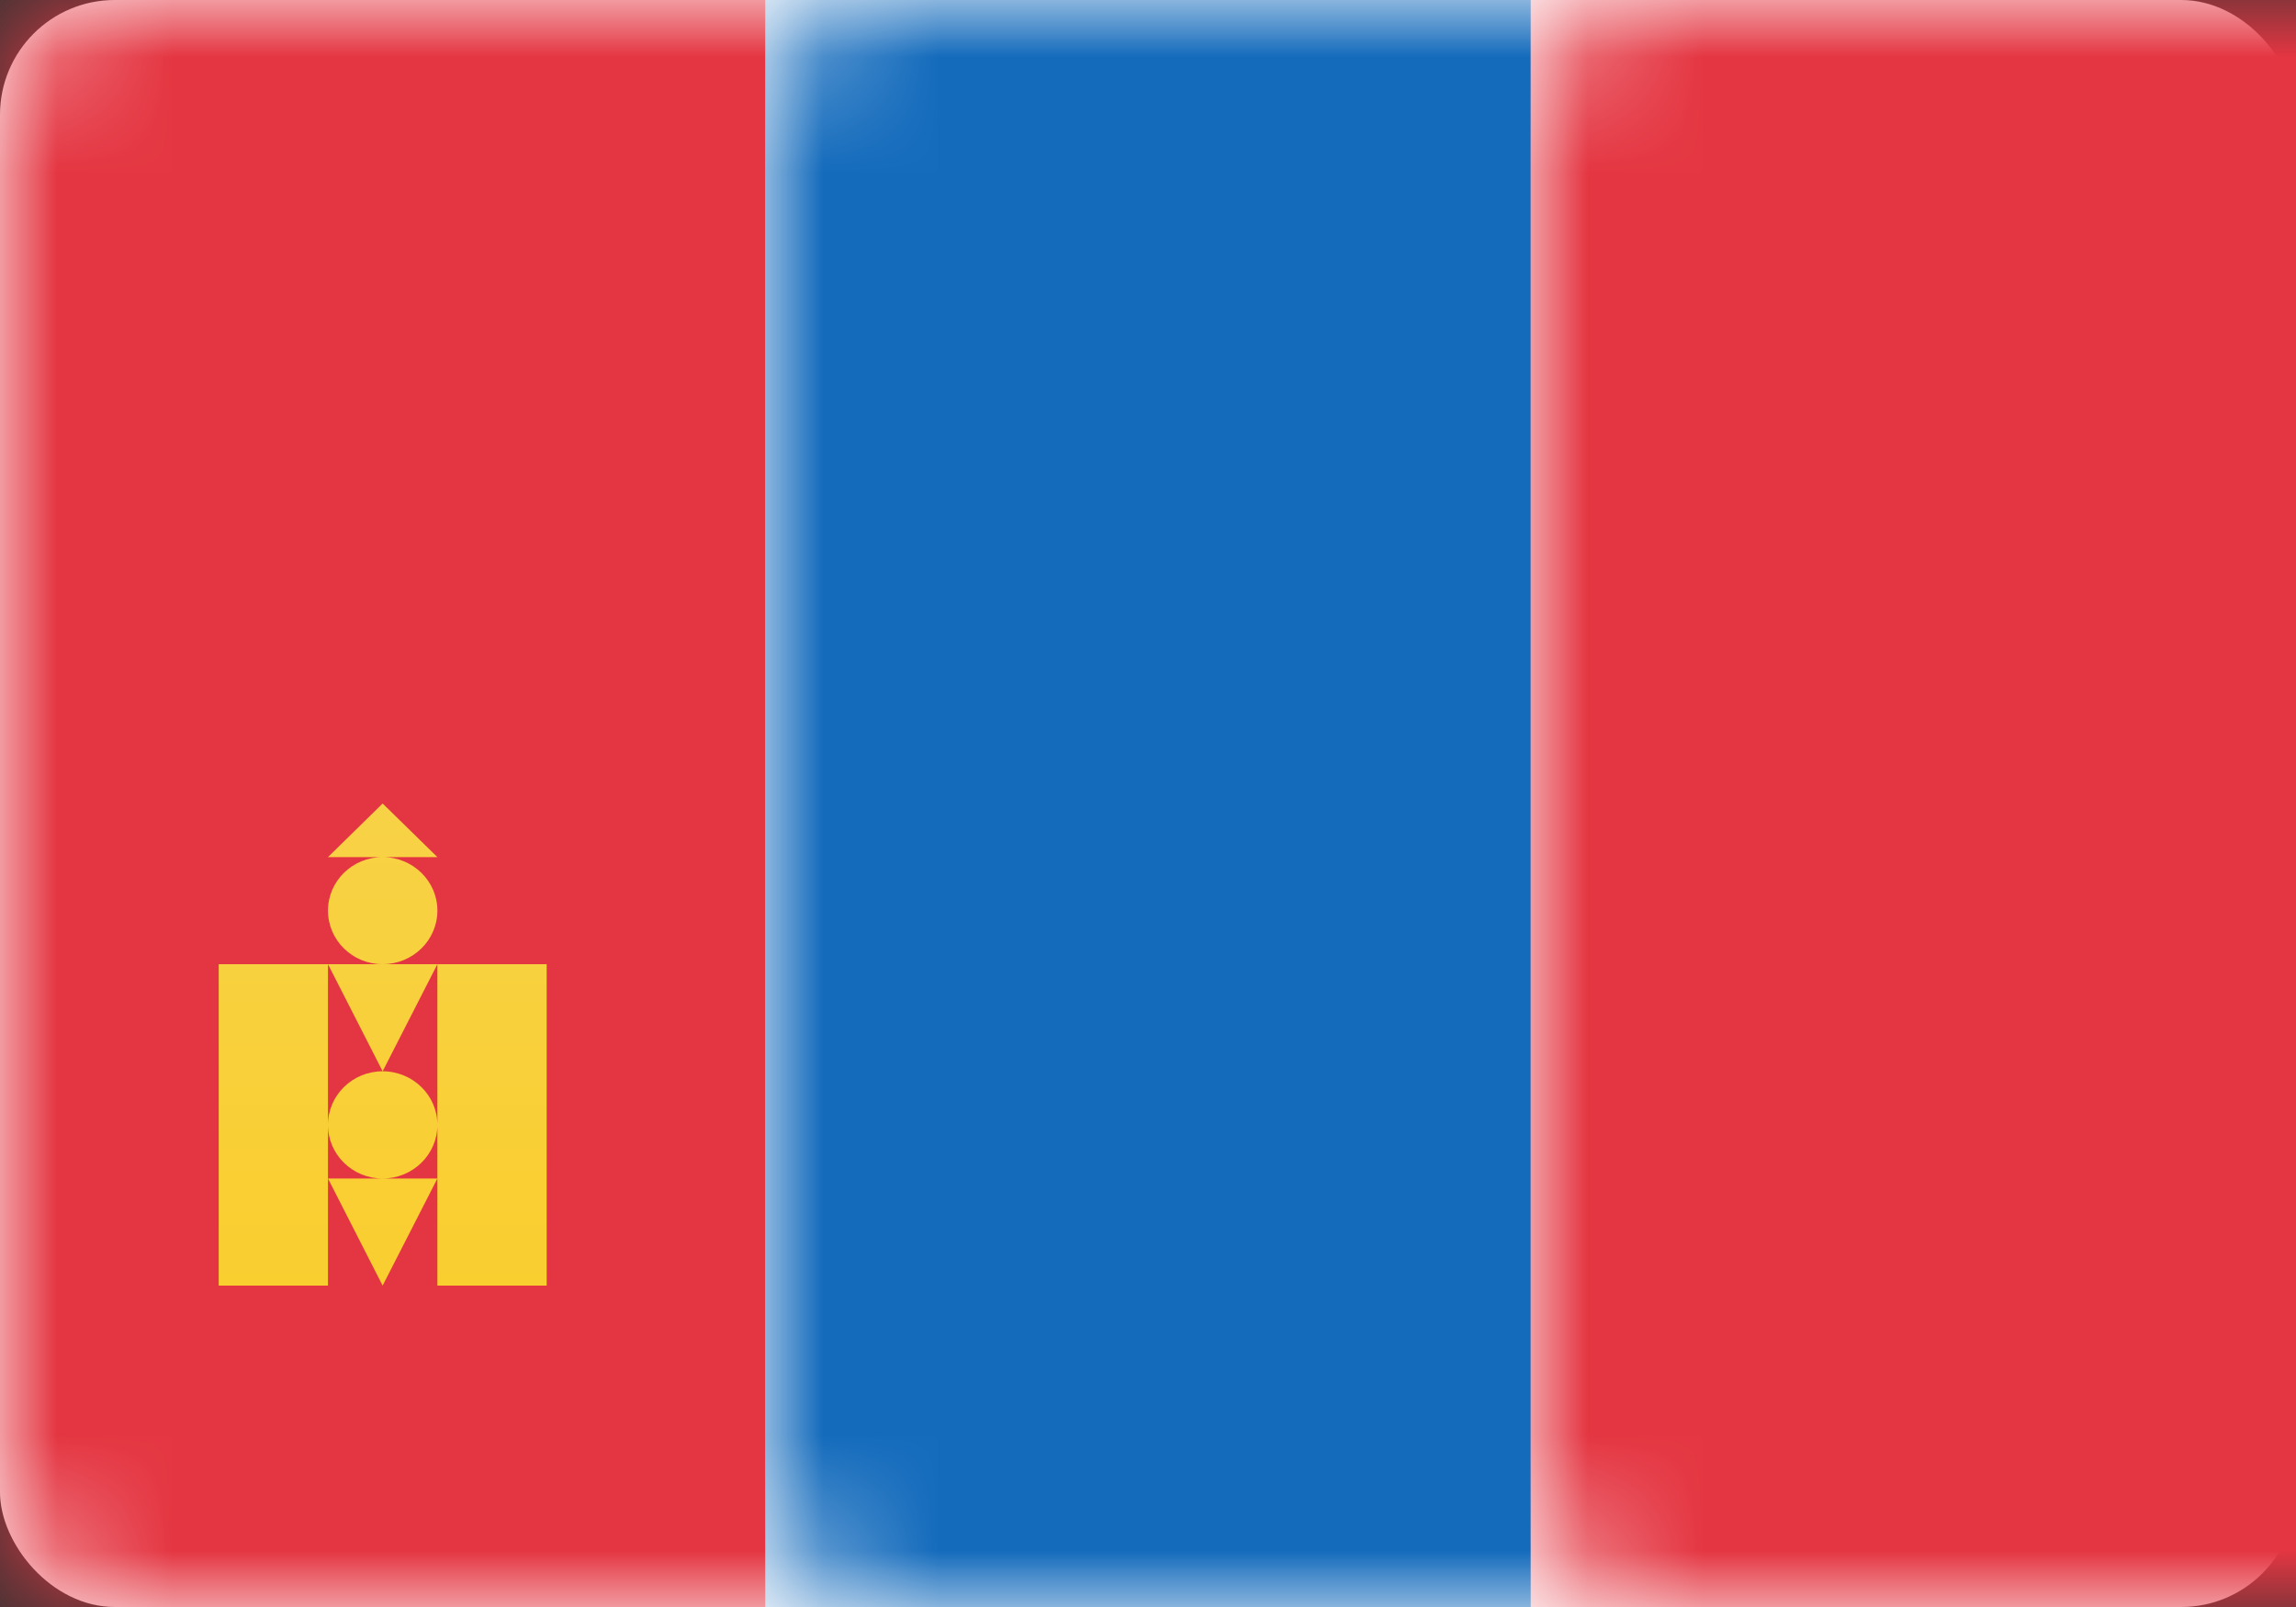 <?xml version="1.0" encoding="UTF-8"?>
<svg width="20px" height="14px" viewBox="0 0 20 14" version="1.1" xmlns="http://www.w3.org/2000/svg" xmlns:xlink="http://www.w3.org/1999/xlink">
    <rect x="0" y="0" width="20" height="14" fill="#333333" stroke="none"/>
    <!-- Generator: Sketch 50.2 (55047) - http://www.bohemiancoding.com/sketch -->
    <title>MN</title>
    <desc>Created with Sketch.</desc>
    <defs>
        <rect id="path-1" x="0" y="0" width="20" height="14" rx="1"></rect>
        <linearGradient x1="50%" y1="0%" x2="50%" y2="100%" id="linearGradient-3">
            <stop stop-color="#F8D246" offset="0%"></stop>
            <stop stop-color="#F9CE2F" offset="100%"></stop>
        </linearGradient>
    </defs>
    <g id="Page-1" stroke="none" stroke-width="1" fill="none" fill-rule="evenodd">
        <g id="Flags" transform="translate(-364, -604)">
            <g id="MN" transform="translate(364, 604)">
                <mask id="mask-2" fill="white">
                    <use xlink:href="#path-1"></use>
                </mask>
                <use id="Mask" fill="#FFFFFF" xlink:href="#path-1"></use>
                <rect id="Rectangle-2-Copy" fill="#146BBC" mask="url(#mask-2)" x="6.667" y="0" width="6.667" height="14"></rect>
                <rect id="Rectangle-2" fill="#E43642" mask="url(#mask-2)" x="0" y="0" width="6.667" height="14"></rect>
                <rect id="Rectangle-2" fill="#E43642" mask="url(#mask-2)" x="13.333" y="0" width="6.667" height="14"></rect>
                <path d="M3.81,8.4 L4.762,8.4 L4.762,11.2 L3.81,11.2 L3.81,8.4 Z M1.905,8.4 L2.857,8.4 L2.857,11.2 L1.905,11.2 L1.905,8.4 Z M2.857,10.267 L3.81,10.267 L3.333,11.2 L2.857,10.267 Z M2.857,8.4 L3.81,8.4 L3.333,9.333 L2.857,8.4 Z M2.857,7.467 L3.333,7 L3.81,7.467 L2.857,7.467 Z M3.333,8.4 C3.07,8.4 2.857,8.191 2.857,7.933 C2.857,7.676 3.07,7.467 3.333,7.467 C3.596,7.467 3.81,7.676 3.81,7.933 C3.81,8.191 3.596,8.4 3.333,8.4 Z M3.333,10.267 C3.07,10.267 2.857,10.058 2.857,9.8 C2.857,9.542 3.07,9.333 3.333,9.333 C3.596,9.333 3.81,9.542 3.81,9.8 C3.81,10.058 3.596,10.267 3.333,10.267 Z" id="Rectangle-1611" fill="url(#linearGradient-3)" mask="url(#mask-2)"></path>
            </g>
        </g>
    </g>
</svg>
